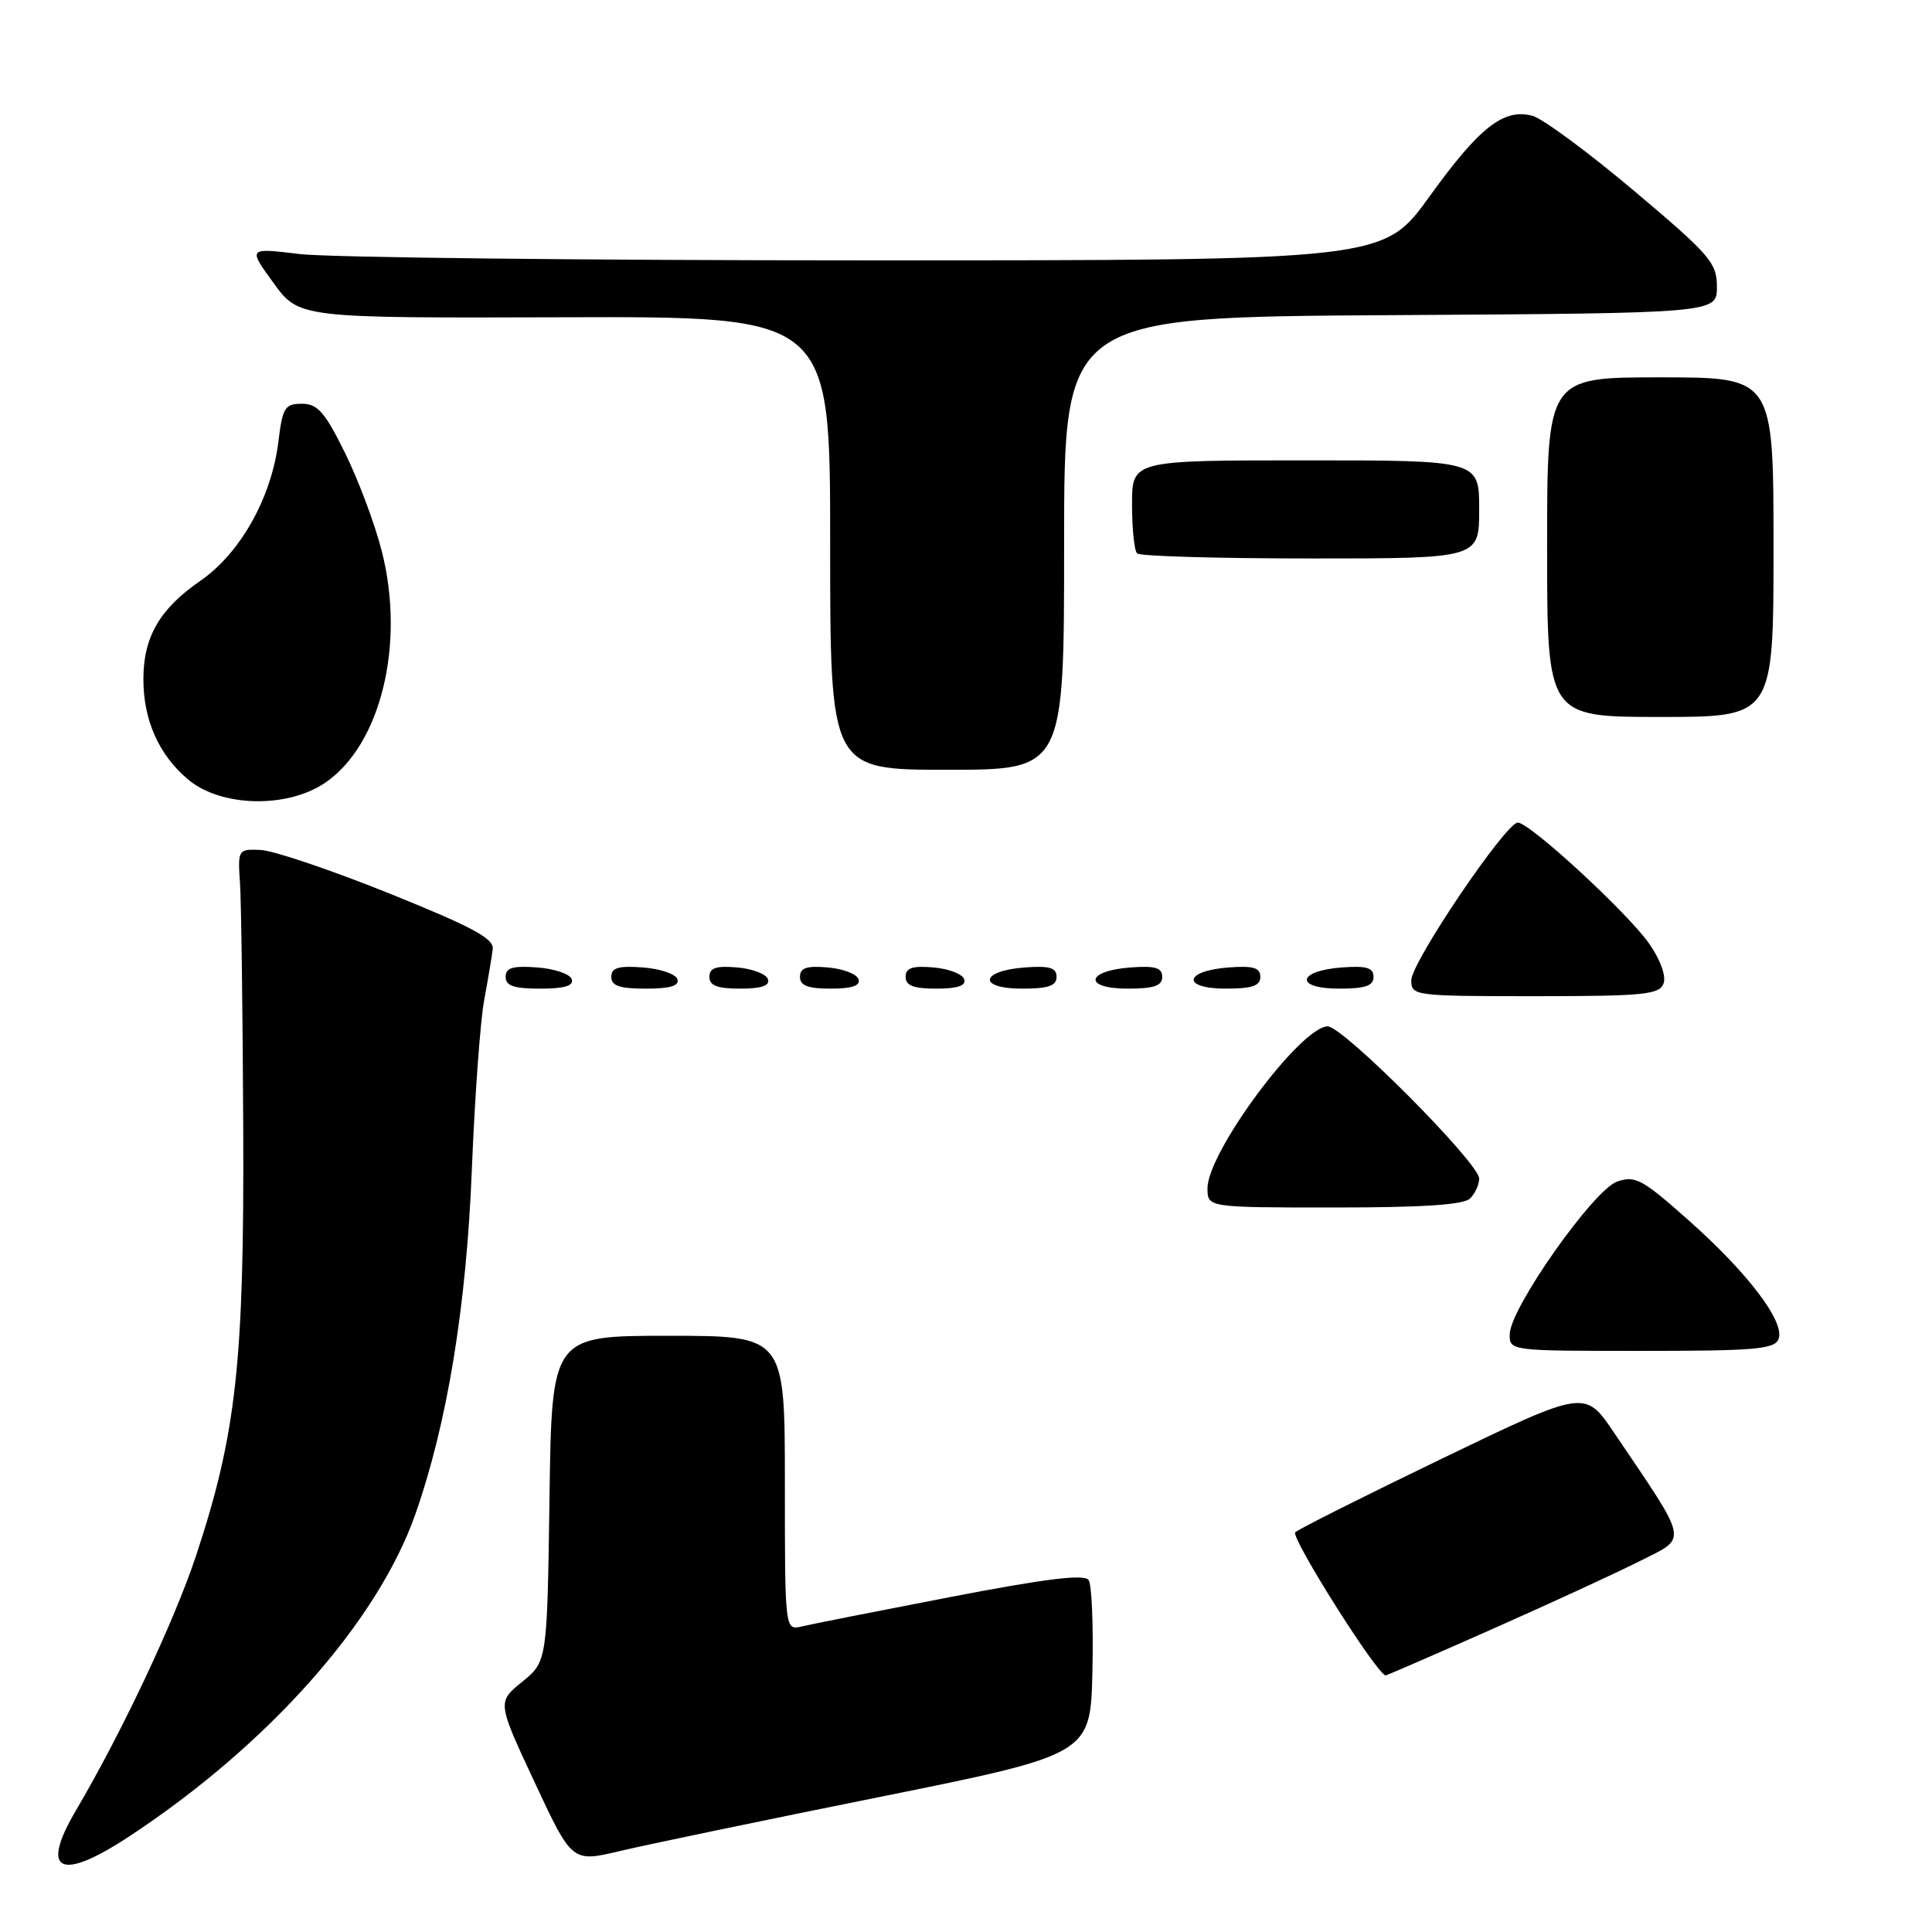 <?xml version="1.0" encoding="UTF-8" standalone="no"?>
<!DOCTYPE svg PUBLIC "-//W3C//DTD SVG 1.1//EN" "http://www.w3.org/Graphics/SVG/1.1/DTD/svg11.dtd" >
<svg xmlns="http://www.w3.org/2000/svg" xmlns:xlink="http://www.w3.org/1999/xlink" version="1.1" viewBox="0 0 256 256">
 <g >
 <path fill="currentColor"
d=" M 17.02 243.40 C 35.49 231.27 50.01 214.93 55.03 200.66 C 59.26 188.63 61.80 173.16 62.52 155.00 C 62.91 145.38 63.64 135.25 64.16 132.50 C 64.67 129.75 65.18 126.71 65.29 125.74 C 65.46 124.36 62.50 122.78 51.52 118.36 C 43.84 115.27 36.19 112.69 34.52 112.62 C 31.55 112.50 31.50 112.57 31.80 117.00 C 31.97 119.47 32.16 134.10 32.23 149.50 C 32.36 180.56 31.32 190.00 25.96 206.19 C 23.11 214.78 16.09 229.67 10.07 239.88 C 5.27 248.03 7.93 249.37 17.02 243.40 Z  M 116.50 238.12 C 144.50 232.47 144.50 232.47 144.75 221.48 C 144.89 215.44 144.67 209.99 144.25 209.37 C 143.71 208.55 138.66 209.16 126.00 211.60 C 116.38 213.46 107.49 215.21 106.25 215.51 C 104.00 216.04 104.00 216.04 104.00 196.52 C 104.00 177.00 104.00 177.00 88.56 177.00 C 73.11 177.00 73.11 177.00 72.81 198.57 C 72.50 220.15 72.50 220.15 69.19 222.85 C 65.88 225.54 65.88 225.54 70.84 236.16 C 75.80 246.78 75.80 246.78 82.15 245.27 C 85.64 244.44 101.10 241.22 116.50 238.12 Z  M 197.69 215.88 C 205.28 212.52 214.09 208.46 217.25 206.87 C 223.70 203.62 223.92 204.71 213.86 189.82 C 210.02 184.14 210.02 184.14 191.26 193.18 C 180.94 198.16 172.11 202.59 171.63 203.03 C 170.95 203.66 182.53 222.00 183.61 222.00 C 183.75 222.00 190.09 219.25 197.69 215.88 Z  M 235.67 177.42 C 236.53 175.16 231.64 168.70 223.72 161.67 C 217.61 156.24 216.67 155.73 214.27 156.57 C 211.14 157.67 200.14 173.29 200.05 176.75 C 200.00 179.00 200.00 179.00 217.53 179.00 C 232.57 179.00 235.15 178.78 235.67 177.42 Z  M 194.80 158.80 C 195.46 158.14 196.00 156.95 196.00 156.17 C 196.00 154.12 177.97 136.00 175.93 136.00 C 172.37 136.00 160.00 152.66 160.00 157.45 C 160.00 160.00 160.00 160.00 176.80 160.00 C 188.53 160.00 193.96 159.64 194.80 158.80 Z  M 220.42 130.34 C 220.80 129.36 220.04 127.22 218.54 125.06 C 215.73 121.01 202.71 109.00 201.12 109.00 C 199.52 109.00 187.00 127.53 187.00 129.89 C 187.00 131.95 187.39 132.00 203.39 132.00 C 217.73 132.00 219.87 131.79 220.42 130.34 Z  M 75.76 129.75 C 75.53 129.06 73.47 128.36 71.17 128.19 C 67.93 127.95 67.00 128.23 67.00 129.44 C 67.00 130.63 68.10 131.00 71.58 131.00 C 74.80 131.00 76.04 130.63 75.76 129.75 Z  M 89.76 129.75 C 89.53 129.06 87.47 128.36 85.17 128.19 C 81.93 127.95 81.00 128.23 81.00 129.44 C 81.00 130.63 82.10 131.00 85.58 131.00 C 88.80 131.00 90.04 130.63 89.76 129.75 Z  M 101.76 129.75 C 101.53 129.06 99.69 128.36 97.67 128.19 C 94.88 127.95 94.00 128.25 94.00 129.44 C 94.00 130.60 95.05 131.00 98.08 131.00 C 100.90 131.00 102.04 130.61 101.76 129.75 Z  M 113.76 129.75 C 113.53 129.06 111.69 128.36 109.67 128.19 C 106.88 127.95 106.00 128.25 106.00 129.44 C 106.00 130.60 107.05 131.00 110.08 131.00 C 112.90 131.00 114.04 130.61 113.76 129.75 Z  M 127.76 129.75 C 127.53 129.06 125.69 128.36 123.67 128.19 C 120.88 127.95 120.00 128.25 120.00 129.44 C 120.00 130.60 121.05 131.00 124.08 131.00 C 126.90 131.00 128.04 130.61 127.76 129.75 Z  M 140.00 129.44 C 140.00 128.23 139.07 127.95 135.83 128.19 C 129.86 128.63 129.51 131.00 135.42 131.00 C 138.90 131.00 140.00 130.63 140.00 129.44 Z  M 154.00 129.44 C 154.00 128.23 153.07 127.95 149.83 128.19 C 143.86 128.63 143.51 131.00 149.42 131.00 C 152.90 131.00 154.00 130.63 154.00 129.44 Z  M 167.00 129.44 C 167.00 128.23 166.07 127.95 162.83 128.19 C 156.86 128.63 156.51 131.00 162.42 131.00 C 165.90 131.00 167.00 130.63 167.00 129.44 Z  M 182.00 129.44 C 182.00 128.23 181.07 127.95 177.83 128.19 C 171.86 128.63 171.51 131.00 177.42 131.00 C 180.90 131.00 182.00 130.63 182.00 129.44 Z  M 43.04 103.75 C 50.45 98.76 53.74 85.34 50.58 73.00 C 49.67 69.42 47.48 63.58 45.71 60.00 C 43.04 54.59 42.08 53.50 40.00 53.50 C 37.75 53.50 37.44 54.00 36.89 58.51 C 35.98 65.96 31.84 73.32 26.51 76.99 C 21.17 80.67 19.00 84.41 19.00 89.98 C 19.00 95.44 21.04 100.02 24.94 103.30 C 29.26 106.93 37.99 107.15 43.04 103.75 Z  M 141.00 72.01 C 141.00 42.02 141.00 42.02 184.25 41.76 C 227.50 41.50 227.50 41.50 227.50 38.02 C 227.50 34.82 226.62 33.80 216.50 25.27 C 210.45 20.17 204.41 15.71 203.07 15.35 C 199.26 14.32 196.04 16.84 189.42 26.03 C 183.32 34.50 183.32 34.50 114.91 34.50 C 77.28 34.50 43.43 34.12 39.68 33.66 C 32.85 32.83 32.85 32.83 36.24 37.49 C 39.62 42.15 39.62 42.15 74.81 42.04 C 110.00 41.93 110.00 41.93 110.00 71.96 C 110.00 102.00 110.00 102.00 125.50 102.00 C 141.00 102.00 141.00 102.00 141.00 72.01 Z  M 235.00 72.50 C 235.00 50.00 235.00 50.00 220.00 50.00 C 205.00 50.00 205.00 50.00 205.00 72.50 C 205.00 95.00 205.00 95.00 220.00 95.00 C 235.00 95.00 235.00 95.00 235.00 72.50 Z  M 196.00 67.50 C 196.00 61.00 196.00 61.00 173.00 61.00 C 150.00 61.00 150.00 61.00 150.00 66.83 C 150.00 70.04 150.30 72.97 150.67 73.33 C 151.03 73.70 161.38 74.00 173.67 74.00 C 196.00 74.00 196.00 74.00 196.00 67.50 Z "/>
</g>
</svg>
